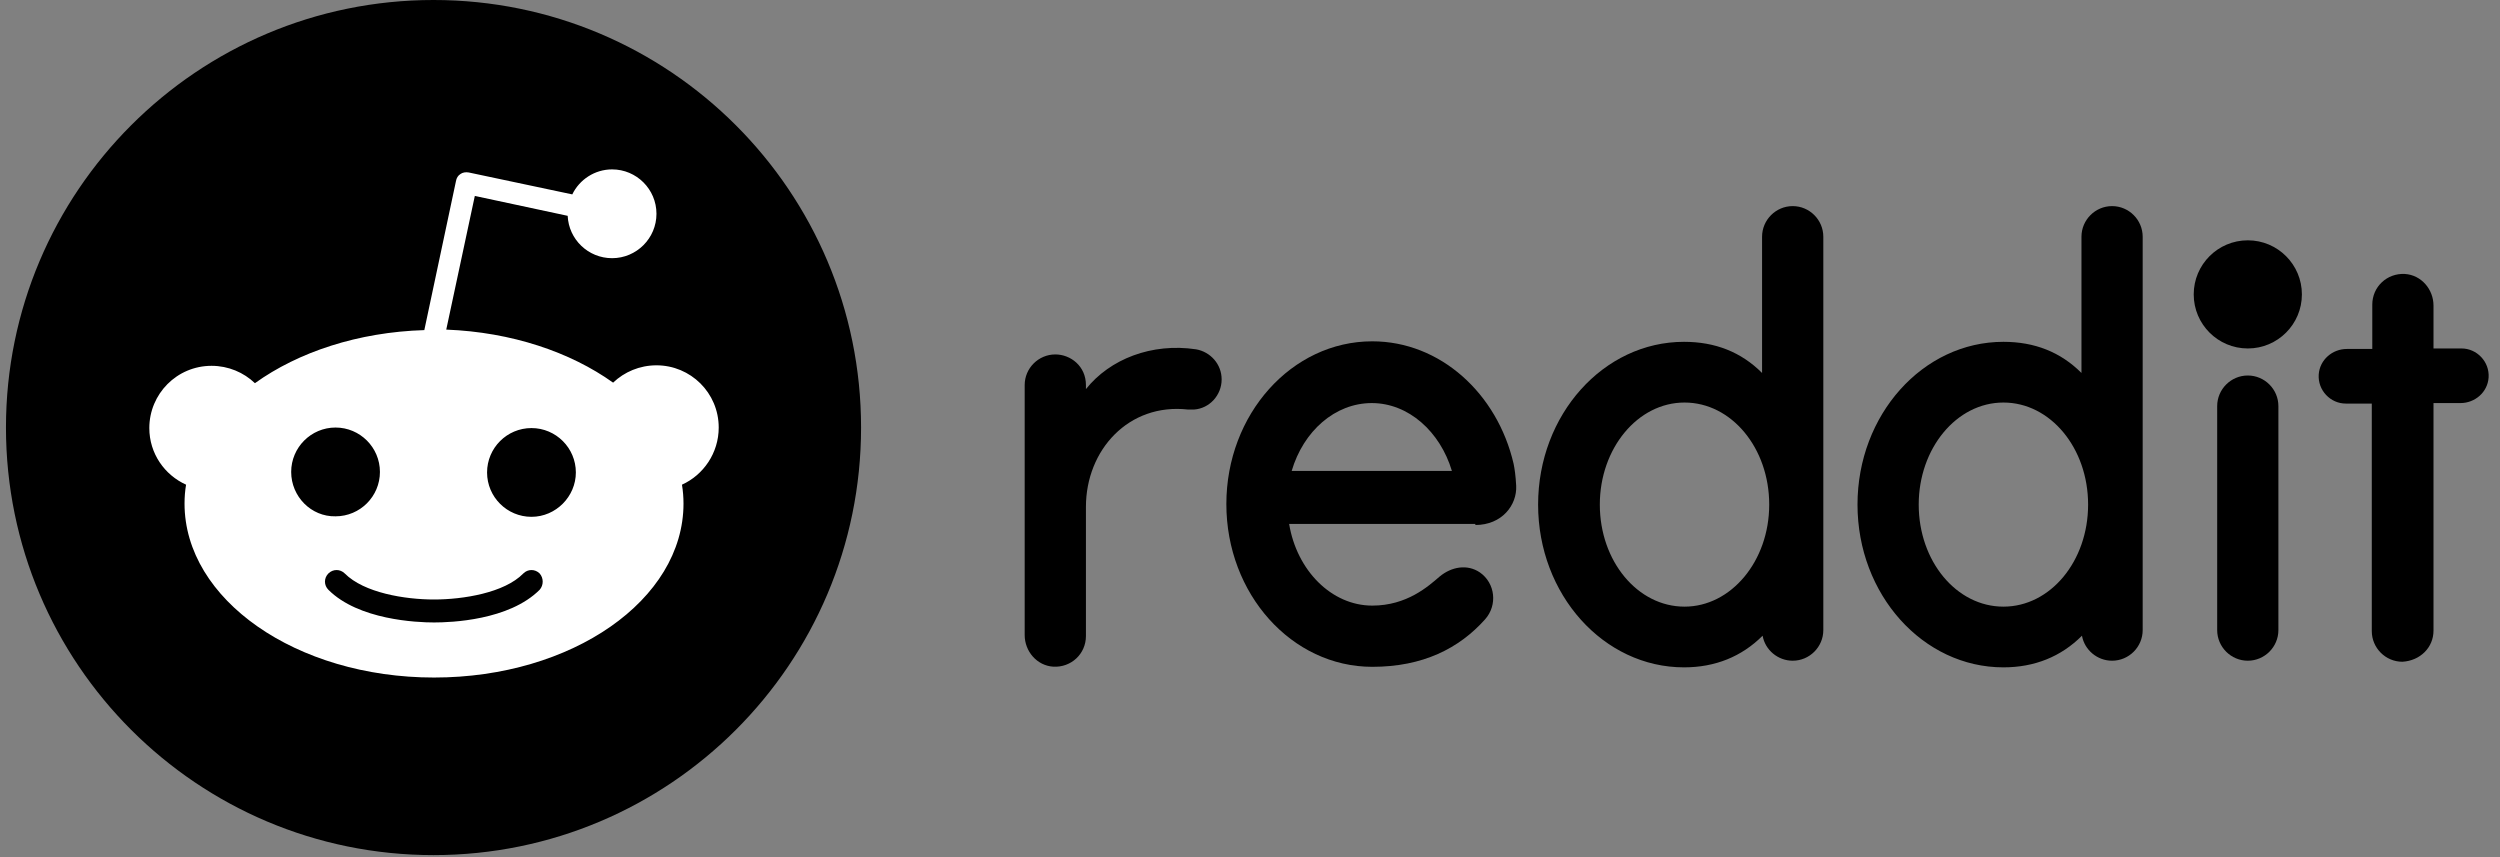 <svg width="70" height="24" viewBox="0 0 70 24" fill="none" xmlns="http://www.w3.org/2000/svg">
<rect x="0" y="0" width="70" height="24" fill="#808080" stroke="none"/>
<g clip-path="url(#clip0_1358_224822)">
<path d="M62.939 9.757C63.775 9.757 64.453 9.079 64.453 8.243C64.453 7.407 63.775 6.729 62.939 6.729C62.102 6.729 61.424 7.407 61.424 8.243C61.424 9.079 62.102 9.757 62.939 9.757Z" fill="black"/>
<path d="M41.31 14.7C42.053 14.7 42.481 14.143 42.453 13.6C42.438 13.314 42.41 13.129 42.381 12.986C41.924 11.014 40.324 9.557 38.424 9.557C36.167 9.557 34.338 11.6 34.338 14.114C34.338 16.629 36.167 18.671 38.424 18.671C39.838 18.671 40.853 18.157 41.581 17.343C41.938 16.943 41.867 16.329 41.438 16.029C41.081 15.786 40.638 15.871 40.31 16.143C39.995 16.414 39.395 16.957 38.424 16.957C37.281 16.957 36.31 15.971 36.096 14.671H41.31V14.7ZM38.41 11.286C39.438 11.286 40.324 12.086 40.653 13.186H36.167C36.495 12.071 37.381 11.286 38.41 11.286Z" fill="black"/>
<path d="M34.206 10.624C34.206 10.195 33.891 9.852 33.491 9.781C32.249 9.595 31.077 10.053 30.406 10.895V10.781C30.406 10.252 29.977 9.924 29.549 9.924C29.077 9.924 28.691 10.31 28.691 10.781V17.781C28.691 18.238 29.034 18.638 29.491 18.667C29.991 18.695 30.406 18.31 30.406 17.81V14.195C30.406 12.595 31.606 11.281 33.263 11.467C33.32 11.467 33.377 11.467 33.434 11.467C33.863 11.438 34.206 11.067 34.206 10.624Z" fill="black"/>
<path d="M63.795 11.371C63.795 10.9 63.41 10.514 62.938 10.514C62.467 10.514 62.081 10.9 62.081 11.371C62.081 11.4 62.081 17.371 62.081 17.643C62.081 18.114 62.467 18.5 62.938 18.5C63.41 18.5 63.795 18.114 63.795 17.643C63.795 17.386 63.795 11.414 63.795 11.371Z" fill="black"/>
<path d="M51.053 6.629C51.053 6.157 50.667 5.771 50.196 5.771C49.724 5.771 49.338 6.157 49.338 6.629V10.443C48.753 9.857 48.024 9.571 47.153 9.571C44.895 9.571 43.067 11.614 43.067 14.129C43.067 16.643 44.895 18.686 47.153 18.686C48.024 18.686 48.767 18.386 49.353 17.8C49.424 18.2 49.781 18.5 50.196 18.5C50.667 18.5 51.053 18.114 51.053 17.643V6.629ZM47.167 16.986C45.853 16.986 44.795 15.714 44.795 14.129C44.795 12.557 45.853 11.271 47.167 11.271C48.481 11.271 49.538 12.543 49.538 14.129C49.538 15.714 48.467 16.986 47.167 16.986Z" fill="black"/>
<path d="M59.995 6.629C59.995 6.157 59.61 5.771 59.138 5.771C58.667 5.771 58.281 6.157 58.281 6.629V10.443C57.696 9.857 56.967 9.571 56.096 9.571C53.838 9.571 52.01 11.614 52.01 14.129C52.01 16.643 53.838 18.686 56.096 18.686C56.967 18.686 57.71 18.386 58.295 17.8C58.367 18.2 58.724 18.5 59.138 18.5C59.61 18.5 59.995 18.114 59.995 17.643V6.629ZM56.096 16.986C54.781 16.986 53.724 15.714 53.724 14.129C53.724 12.557 54.781 11.271 56.096 11.271C57.41 11.271 58.467 12.543 58.467 14.129C58.467 15.714 57.41 16.986 56.096 16.986Z" fill="black"/>
<path d="M68.138 17.657V11.286H68.895C69.295 11.286 69.653 10.986 69.681 10.571C69.71 10.129 69.353 9.757 68.924 9.757H68.138V8.557C68.138 8.1 67.795 7.7 67.338 7.671C66.838 7.643 66.424 8.029 66.424 8.529V9.771H65.71C65.31 9.771 64.953 10.071 64.924 10.486C64.895 10.929 65.252 11.3 65.681 11.3H66.41V17.671C66.41 18.143 66.795 18.529 67.267 18.529C67.767 18.5 68.138 18.129 68.138 17.657Z" fill="black"/>
<path d="M12.138 23.943C18.75 23.943 24.11 18.583 24.11 11.971C24.11 5.36 18.75 0 12.138 0C5.527 0 0.167 5.36 0.167 11.971C0.167 18.583 5.527 23.943 12.138 23.943Z" fill="black"/>
<path d="M20.124 11.971C20.124 11 19.338 10.229 18.381 10.229C17.91 10.229 17.481 10.414 17.167 10.714C15.967 9.857 14.324 9.3 12.495 9.229L13.295 5.486L15.895 6.043C15.924 6.7 16.467 7.229 17.138 7.229C17.824 7.229 18.381 6.671 18.381 5.986C18.381 5.3 17.824 4.743 17.138 4.743C16.653 4.743 16.224 5.029 16.024 5.443L13.124 4.829C13.038 4.814 12.953 4.829 12.895 4.871C12.824 4.914 12.781 4.986 12.767 5.071L11.881 9.243C10.024 9.3 8.353 9.857 7.138 10.729C6.824 10.429 6.395 10.243 5.924 10.243C4.953 10.243 4.181 11.029 4.181 11.986C4.181 12.7 4.61 13.3 5.21 13.571C5.181 13.743 5.167 13.914 5.167 14.1C5.167 16.786 8.295 18.971 12.153 18.971C16.01 18.971 19.138 16.8 19.138 14.1C19.138 13.929 19.124 13.743 19.095 13.571C19.695 13.3 20.124 12.686 20.124 11.971ZM8.153 13.214C8.153 12.529 8.71 11.971 9.395 11.971C10.081 11.971 10.638 12.529 10.638 13.214C10.638 13.9 10.081 14.457 9.395 14.457C8.71 14.471 8.153 13.9 8.153 13.214ZM15.11 16.514C14.253 17.371 12.624 17.429 12.153 17.429C11.667 17.429 10.038 17.357 9.195 16.514C9.067 16.386 9.067 16.186 9.195 16.057C9.324 15.929 9.524 15.929 9.653 16.057C10.195 16.6 11.338 16.786 12.153 16.786C12.967 16.786 14.124 16.6 14.653 16.057C14.781 15.929 14.981 15.929 15.11 16.057C15.224 16.186 15.224 16.386 15.11 16.514ZM14.881 14.471C14.195 14.471 13.638 13.914 13.638 13.229C13.638 12.543 14.195 11.986 14.881 11.986C15.567 11.986 16.124 12.543 16.124 13.229C16.124 13.9 15.567 14.471 14.881 14.471Z" fill="white"/>
</g>
<defs>
<clipPath id="clip0_1358_224822">
<rect width="69.571" height="24" fill="white" transform="translate(0.167)"/>
</clipPath>
</defs>
</svg>
